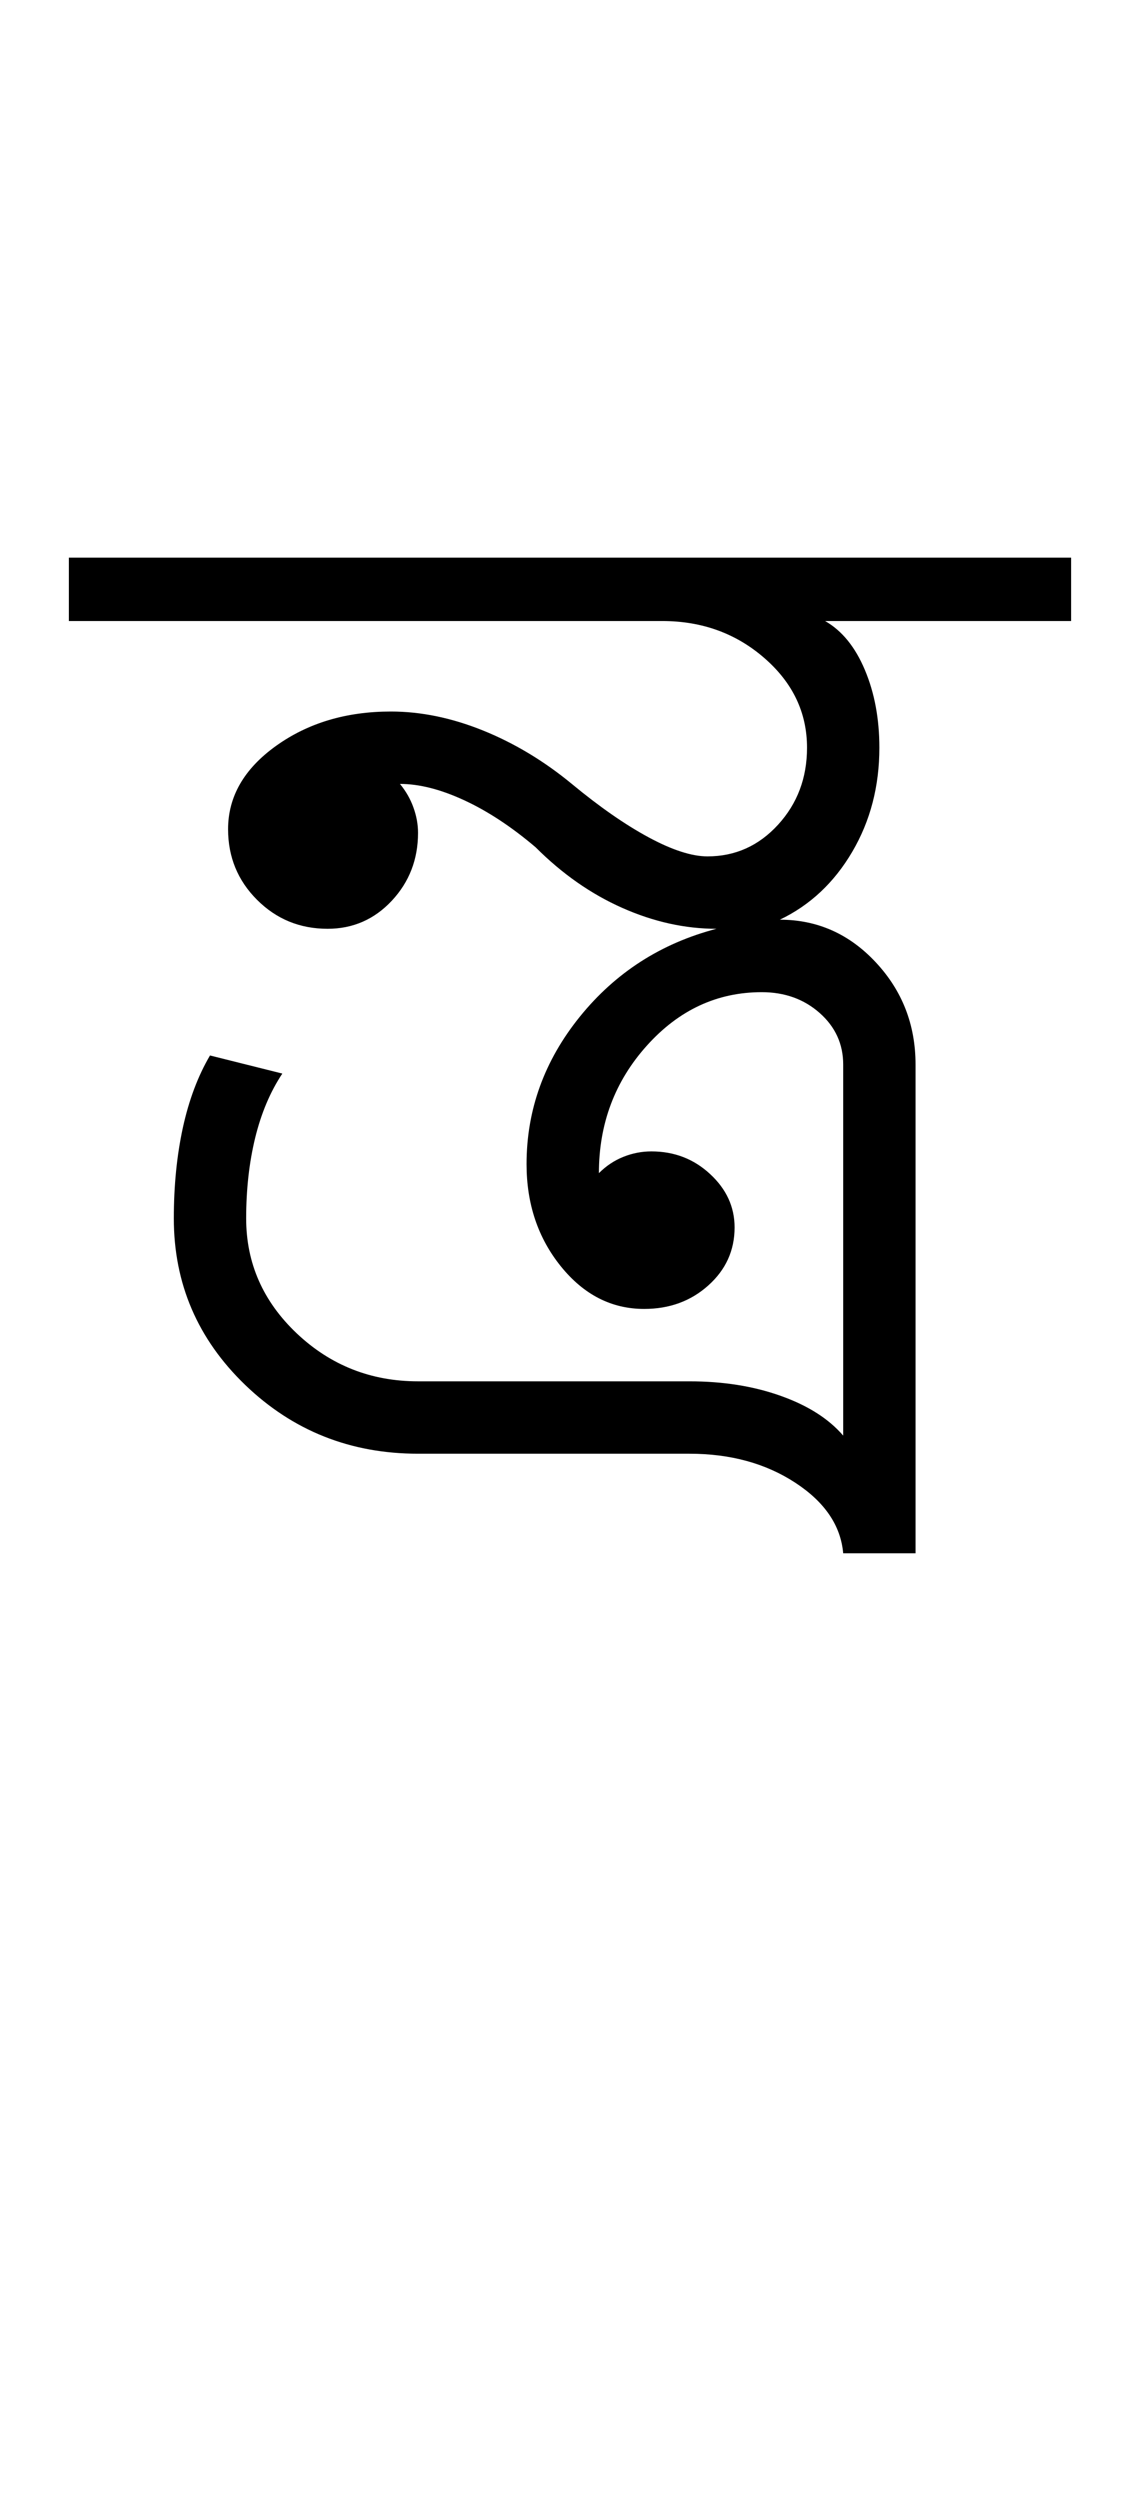 <?xml version="1.0" encoding="UTF-8"?>
<svg xmlns="http://www.w3.org/2000/svg" xmlns:xlink="http://www.w3.org/1999/xlink" width="209.77pt" height="459.75pt" viewBox="0 0 209.77 459.75" version="1.1">
<defs>
<g>
<symbol overflow="visible" id="glyph0-0">
<path style="stroke:none;" d="M 33.297 0 L 33.297 -233.031 L 233.031 -233.031 L 233.031 0 Z M 49.938 -16.641 L 216.391 -16.641 L 216.391 -216.391 L 49.938 -216.391 Z M 49.938 -16.641 "/>
</symbol>
<symbol overflow="visible" id="glyph0-1">
<path style="stroke:none;" d="M -3.328 -154.797 L -3.328 -166.453 L 181.094 -166.453 L 181.094 -154.797 L 135.828 -154.797 C 138.93 -153.023 141.367 -150.031 143.141 -145.812 C 144.922 -141.594 145.812 -136.82 145.812 -131.5 C 145.812 -124.395 144.145 -118.008 140.812 -112.344 C 137.488 -106.688 133.051 -102.531 127.5 -99.875 C 134.383 -99.875 140.266 -97.266 145.141 -92.047 C 150.023 -86.828 152.469 -80.555 152.469 -73.234 L 152.469 16.641 L 139.156 16.641 C 138.707 11.535 135.766 7.207 130.328 3.656 C 124.891 0.102 118.398 -1.672 110.859 -1.672 L 60.922 -1.672 C 48.492 -1.672 37.895 -5.883 29.125 -14.312 C 20.363 -22.75 15.984 -32.957 15.984 -44.938 C 15.984 -50.938 16.535 -56.488 17.641 -61.594 C 18.754 -66.695 20.422 -71.133 22.641 -74.906 L 35.953 -71.578 C 33.734 -68.242 32.066 -64.301 30.953 -59.75 C 29.848 -55.207 29.297 -50.27 29.297 -44.938 C 29.297 -36.727 32.398 -29.68 38.609 -23.797 C 44.828 -17.922 52.266 -14.984 60.922 -14.984 L 110.859 -14.984 C 117.066 -14.984 122.664 -14.094 127.656 -12.312 C 132.656 -10.539 136.488 -8.102 139.156 -5 L 139.156 -73.234 C 139.156 -77.004 137.711 -80.164 134.828 -82.719 C 131.941 -85.27 128.391 -86.547 124.172 -86.547 C 115.961 -86.547 108.914 -83.27 103.031 -76.719 C 97.145 -70.176 94.203 -62.359 94.203 -53.266 C 95.535 -54.598 97.035 -55.598 98.703 -56.266 C 100.367 -56.93 102.086 -57.266 103.859 -57.266 C 108.078 -57.266 111.68 -55.875 114.672 -53.094 C 117.672 -50.32 119.172 -47.051 119.172 -43.281 C 119.172 -39.062 117.562 -35.508 114.344 -32.625 C 111.133 -29.738 107.195 -28.297 102.531 -28.297 C 96.539 -28.297 91.438 -30.898 87.219 -36.109 C 83 -41.328 80.891 -47.598 80.891 -54.922 C 80.891 -64.91 84.16 -73.953 90.703 -82.047 C 97.254 -90.148 105.633 -95.535 115.844 -98.203 C 110.07 -98.203 104.301 -99.477 98.531 -102.031 C 92.77 -104.582 87.445 -108.301 82.562 -113.188 C 78.125 -116.957 73.738 -119.844 69.406 -121.844 C 65.082 -123.844 61.145 -124.844 57.594 -124.844 C 58.695 -123.508 59.523 -122.062 60.078 -120.5 C 60.641 -118.945 60.922 -117.395 60.922 -115.844 C 60.922 -110.969 59.312 -106.805 56.094 -103.359 C 52.875 -99.922 48.938 -98.203 44.281 -98.203 C 39.176 -98.203 34.848 -99.977 31.297 -103.531 C 27.742 -107.082 25.969 -111.41 25.969 -116.516 C 25.969 -122.504 28.906 -127.609 34.781 -131.828 C 40.664 -136.047 47.711 -138.156 55.922 -138.156 C 61.473 -138.156 67.133 -136.988 72.906 -134.656 C 78.676 -132.32 84.113 -129.051 89.219 -124.844 C 94.32 -120.625 99.035 -117.348 103.359 -115.016 C 107.691 -112.68 111.301 -111.516 114.188 -111.516 C 119.289 -111.516 123.617 -113.457 127.172 -117.344 C 130.723 -121.227 132.5 -125.945 132.5 -131.5 C 132.5 -137.938 129.891 -143.426 124.672 -147.969 C 119.453 -152.52 113.18 -154.797 105.859 -154.797 Z M -3.328 -154.797 "/>
</symbol>
</g>
</defs>
<g id="surface1">
<rect x="0" y="0" width="209.77" height="459.75" style="fill:rgb(100%,100%,100%);fill-opacity:1;stroke:none;"/>
<g style="fill:rgb(0%,0%,0%);fill-opacity:1;">
  <use xlink:href="#glyph0-1" x="16" y="269"/>
</g>
</g>
</svg>

